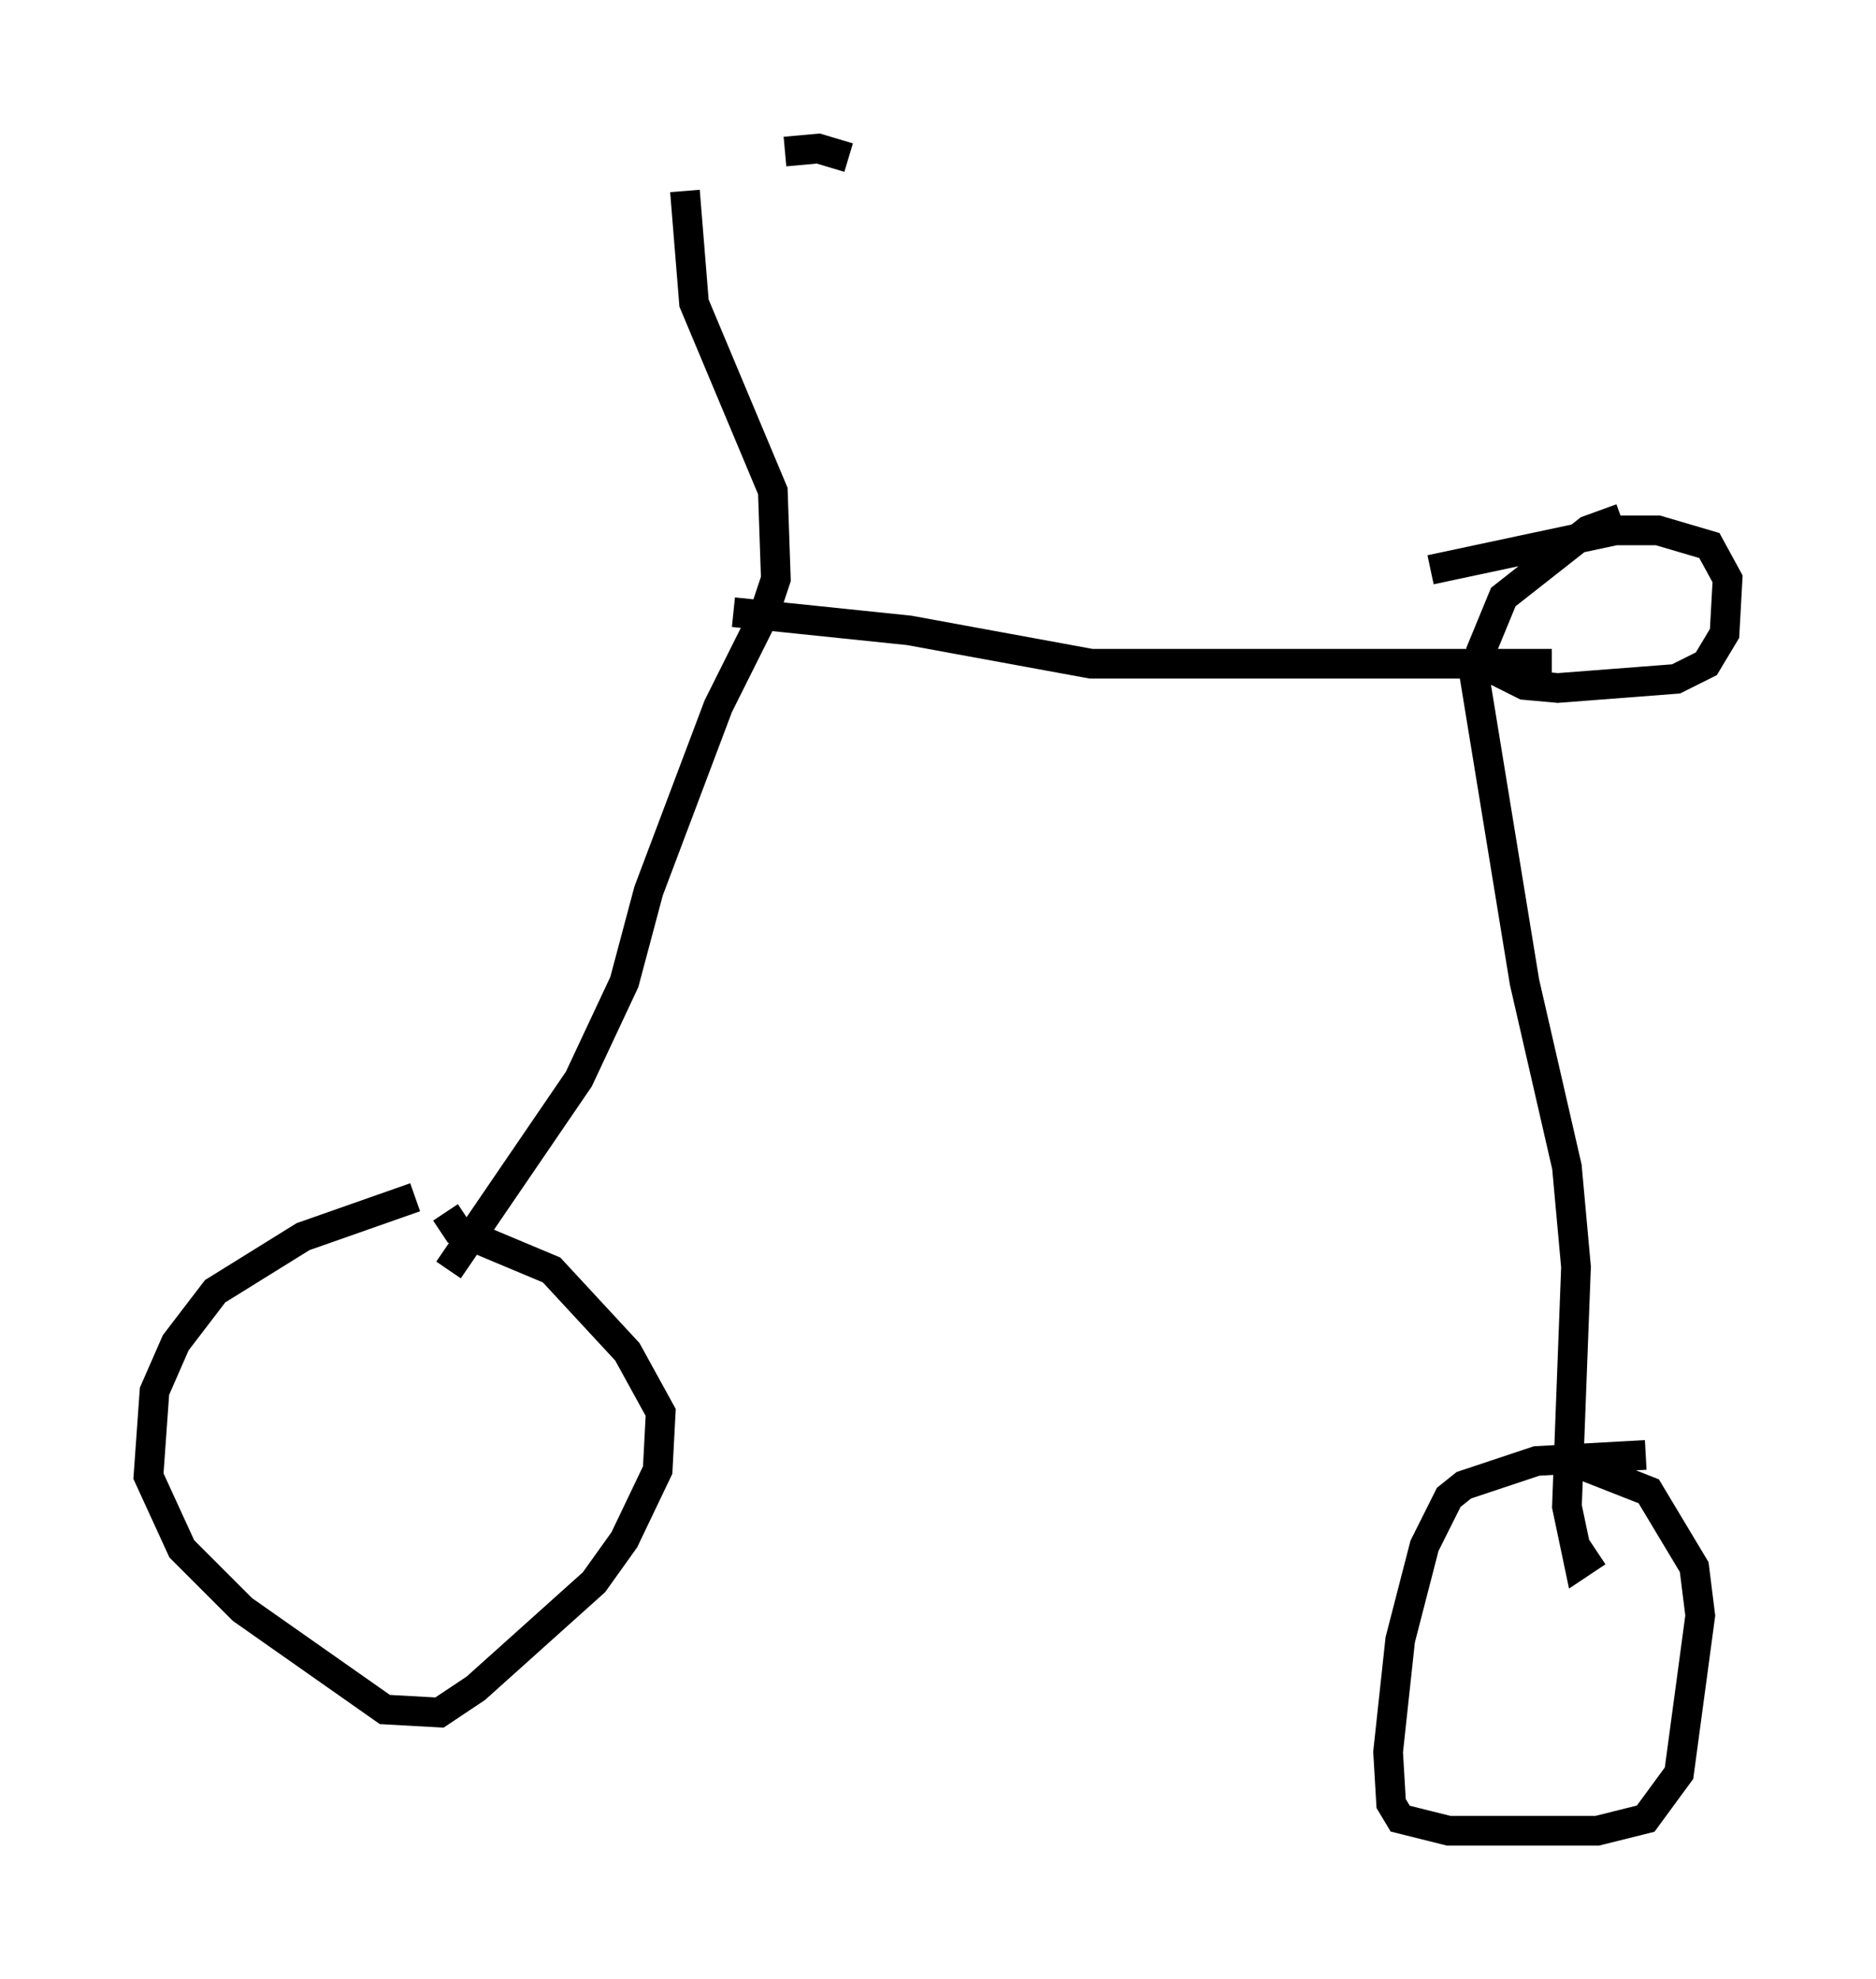 <?xml version="1.0" encoding="utf-8" ?>
<svg baseProfile="full" height="66.657" version="1.1" width="63.186" xmlns="http://www.w3.org/2000/svg" xmlns:ev="http://www.w3.org/2001/xml-events" xmlns:xlink="http://www.w3.org/1999/xlink"><defs /><rect fill="white" height="66.657" width="63.186" x="0" y="0" /><path d="M15.923, 40.117 m-1.94, 0.204 l-3.777, 1.327 -2.96, 1.838 l-1.327, 1.735 -0.715, 1.633 l-0.204, 2.858 1.123, 2.45 l2.042, 2.042 4.798, 3.369 l1.838, 0.102 1.225, -0.817 l3.981, -3.573 1.021, -1.429 l1.123, -2.348 0.102, -1.94 l-1.123, -2.042 -2.552, -2.756 l-3.165, -1.327 -0.408, -0.613 m0.102, 1.94 l4.39, -6.431 1.531, -3.267 l0.817, -3.063 2.348, -6.227 l1.633, -3.267 m-1.123, 0.102 l5.921, 0.613 6.125, 1.123 l15.517, 0.0 m2.348, -4.9 l-1.123, 0.408 -2.858, 2.246 l-0.715, 1.735 0.204, 0.613 l1.225, 0.613 1.123, 0.102 l3.981, -0.306 1.021, -0.51 l0.613, -1.021 0.102, -1.838 l-0.613, -1.123 -1.735, -0.51 l-1.429, 0.0 -6.227, 1.327 m1.429, 3.267 l1.735, 10.617 1.429, 6.227 l0.306, 3.369 -0.306, 8.065 l0.408, 1.94 0.613, -0.408 m1.633, -3.267 l-3.675, 0.204 -2.45, 0.817 l-0.51, 0.408 -0.817, 1.633 l-0.817, 3.165 -0.408, 3.777 l0.102, 1.735 0.306, 0.51 l1.633, 0.408 5.002, 0.0 l1.633, -0.408 1.123, -1.531 l0.715, -5.308 -0.204, -1.633 l-1.531, -2.552 -2.858, -1.123 m-26.95, -28.379 l0.408, -1.225 -0.102, -2.96 l-2.654, -6.329 -0.306, -3.777 m5.513, -1.123 l-1.021, -0.306 -1.123, 0.102 " fill="none" stroke="black" stroke-width="1" /></svg>